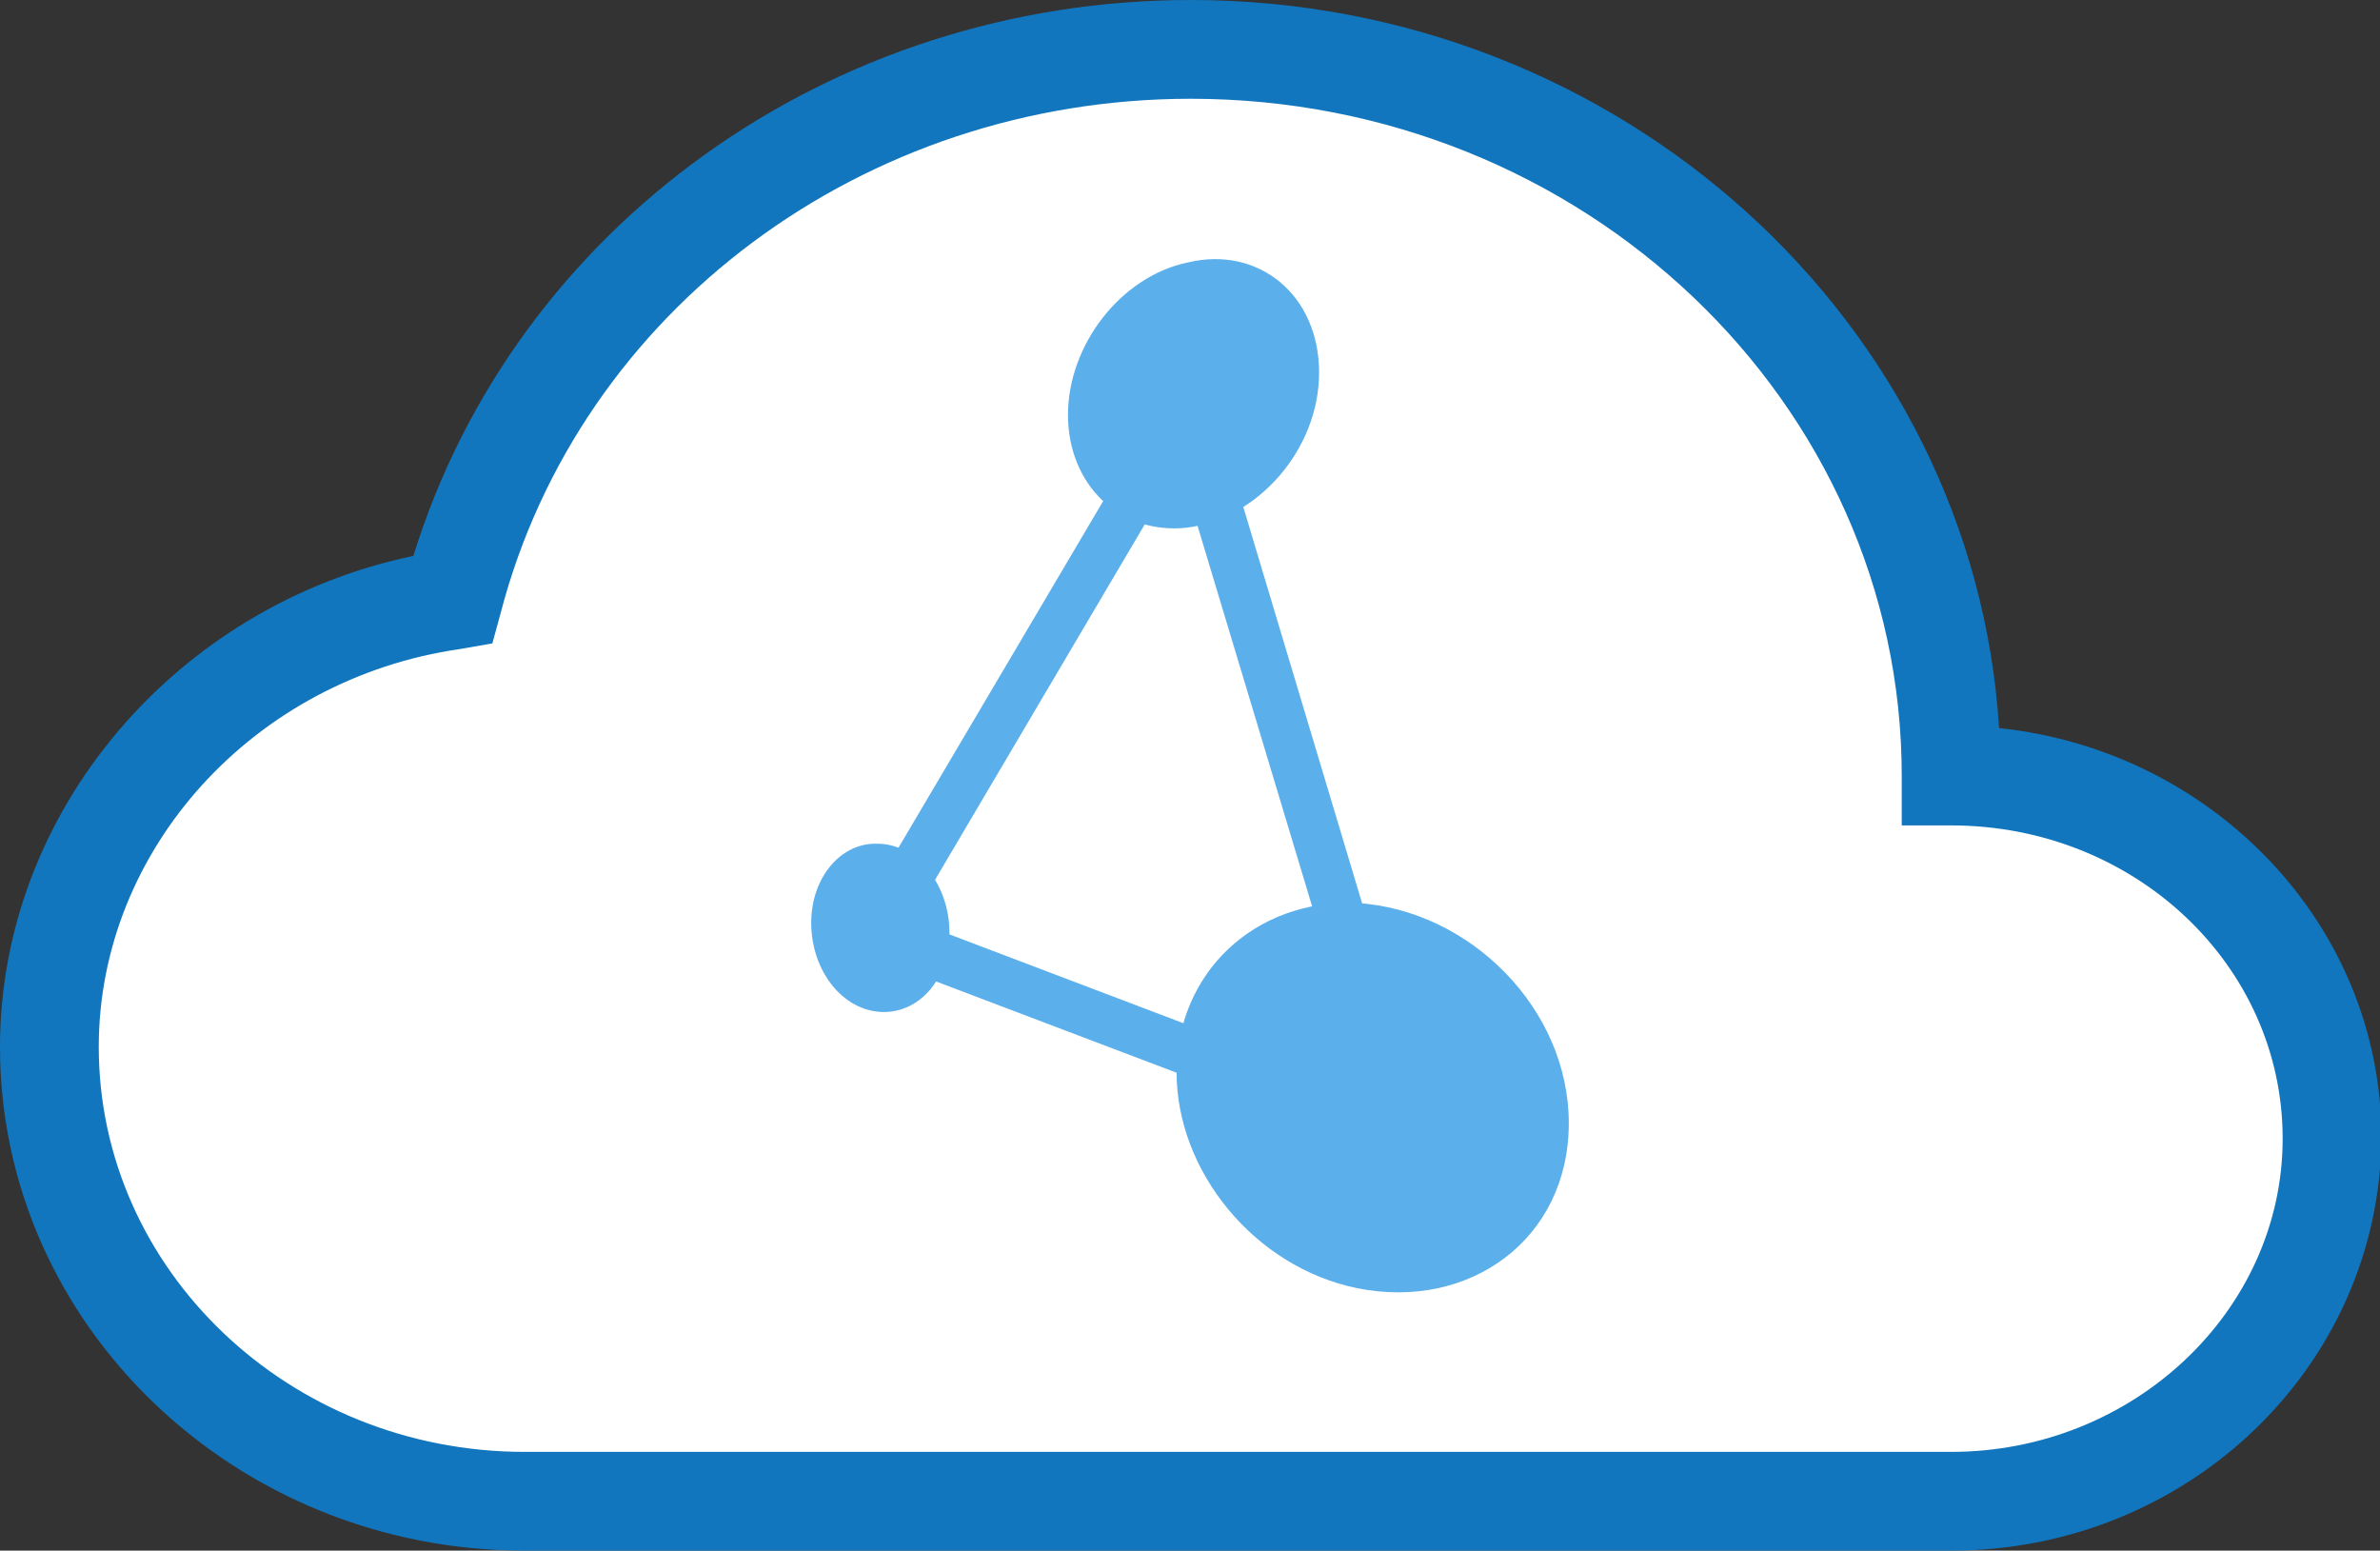 <?xml version="1.0" encoding="utf-8"?>
<!-- Generator: Adobe Illustrator 18.1.0, SVG Export Plug-In . SVG Version: 6.00 Build 0)  -->
<!DOCTYPE svg PUBLIC "-//W3C//DTD SVG 1.1//EN" "http://www.w3.org/Graphics/SVG/1.1/DTD/svg11.dtd">
<svg version="1.1" id="other_copy" xmlns="http://www.w3.org/2000/svg" xmlns:xlink="http://www.w3.org/1999/xlink" x="0px" y="0px"
	 viewBox="0 0 168.7 109.9" enable-background="new 0 0 168.7 109.9" xml:space="preserve">
<rect x="0" y="0" width="168.7" height="109.9" fill="#333333" stroke="none"/>
<g>
	<g>
		<g>
			<g>
				<path fill="#FFFFFF" d="M138.3,55c0-28.4-24.1-51.5-53.9-51.5c-25.3,0-46.4,16.6-52.2,39C15.9,44.8,3.5,58.1,3.5,74.2
					c0,17.8,15.1,32.2,33.7,32.2h101.1c14.9,0,27-11.5,27-25.7C165.2,66.5,153.1,55,138.3,55z"/>
				<path fill="#1176BD" d="M138.3,109.9H37.2C16.7,109.9,0,93.9,0,74.2c0-16.7,12.5-31.3,29.3-34.8C36.5,16.1,58.8,0,84.4,0
					c30.5,0,55.5,22.9,57.3,51.6c15.2,1.6,27.1,14,27.1,29C168.7,96.8,155.1,109.9,138.3,109.9z M84.4,7C61.2,7,41.1,22,35.5,43.4
					l-0.6,2.2L32.6,46C18,48.1,7,60.2,7,74.2c0,15.8,13.5,28.7,30.2,28.7h101.1c12.9,0,23.5-10,23.5-22.2
					c0-12.3-10.5-22.2-23.5-22.2h-3.5V55C134.8,28.5,112.2,7,84.4,7z"/>
			</g>
		</g>
	</g>
	<g>
		<path fill="#5BAFEB" d="M111.2,79.6c0,8.2-7,13.3-15,11.7c-7.3-1.5-12.8-8.3-12.8-15.3c0-7,5.5-12.3,12.8-12
			C104.2,64.5,111.2,71.5,111.2,79.6z"/>
		<path fill="#5BAFEB" d="M93.5,26.4c0,5.5-4.4,10.4-9.4,11c-4.8,0.5-8.4-3.1-8.4-8c0-4.9,3.7-9.8,8.5-10.8
			C89.2,17.4,93.5,20.9,93.5,26.4z"/>
		<path fill="#5BAFEB" d="M67.3,66.1c0,3.4-2.3,5.9-5.1,5.6c-2.7-0.3-4.7-3.1-4.7-6.3c0-3.2,2.1-5.7,4.7-5.6
			C65,59.8,67.3,62.7,67.3,66.1z"/>
		<path fill="#5BAFEB" d="M102.3,83.2L59.6,67l25.1-42.5L102.3,83.2z M64.6,65.2L97,77.5L83.6,33L64.6,65.2z"/>
	</g>
</g>
</svg>
